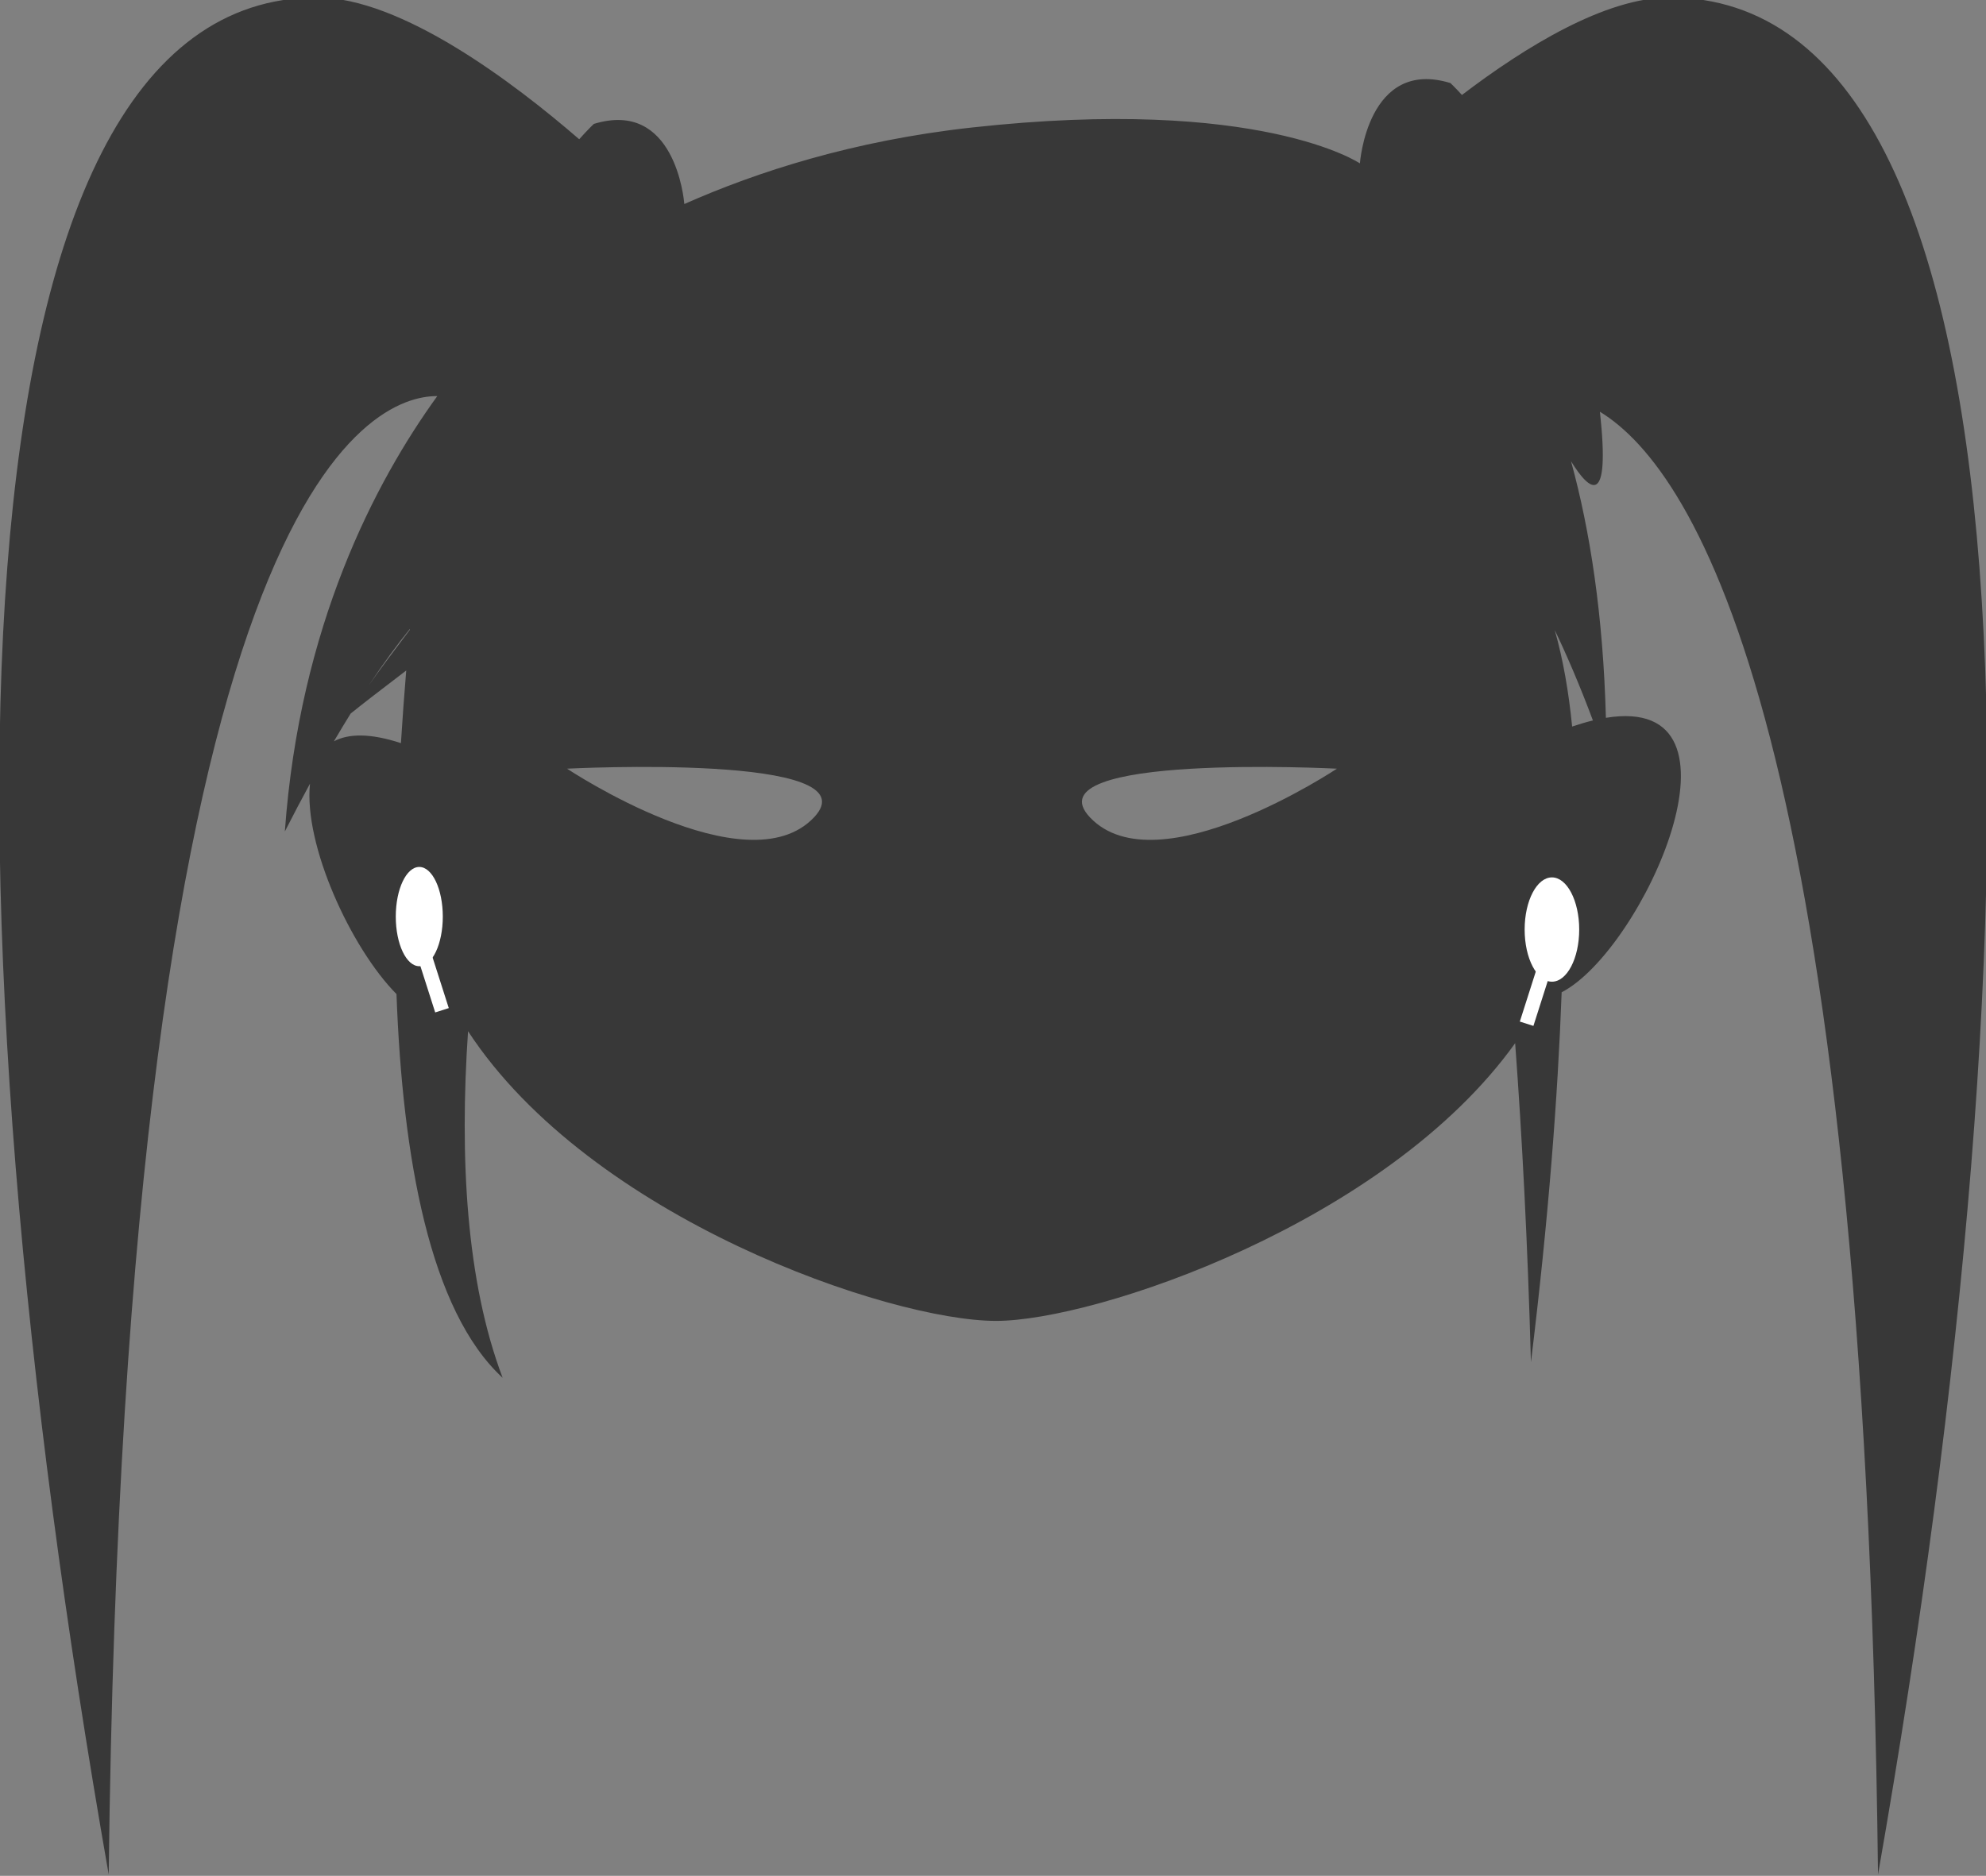 <?xml version="1.0" encoding="UTF-8" standalone="no"?>
<!-- Created with Inkscape (http://www.inkscape.org/) -->

<svg
   width="134.056mm"
   height="126.647mm"
   viewBox="0 0 134.056 126.647"
   version="1.1"
   id="svg5"
   inkscape:version="1.1.1 (3bf5ae0d25, 2021-09-20)"
   sodipodi:docname="logo_rayne.svg"
   xmlns:inkscape="http://www.inkscape.org/namespaces/inkscape"
   xmlns:sodipodi="http://sodipodi.sourceforge.net/DTD/sodipodi-0.dtd"
   xmlns="http://www.w3.org/2000/svg"
   xmlns:svg="http://www.w3.org/2000/svg">
  <rect x="0" y="0" width="134.056" height="126.647" fill="#808080" stroke="none"/>
  <sodipodi:namedview
     id="namedview7"
     pagecolor="#ffffff"
     bordercolor="#999999"
     borderopacity="1"
     inkscape:pageshadow="0"
     inkscape:pageopacity="0"
     inkscape:pagecheckerboard="0"
     inkscape:document-units="mm"
     showgrid="false"
     inkscape:zoom="0.74118967"
     inkscape:cx="215.19458"
     inkscape:cy="255.67005"
     inkscape:window-width="1920"
     inkscape:window-height="1017"
     inkscape:window-x="-8"
     inkscape:window-y="-8"
     inkscape:window-maximized="1"
     inkscape:current-layer="layer2"
     fit-margin-top="0"
     fit-margin-left="0"
     fit-margin-right="0"
     fit-margin-bottom="0" />
  <defs
     id="defs2">
    <clipPath
       clipPathUnits="userSpaceOnUse"
       id="clipPath3979-4">
      <path
         d="M -81.45,412.268 H 298.552 V 771.269 H -81.45 Z"
         id="path3977-0" />
    </clipPath>
  </defs>
  <g
     inkscape:groupmode="layer"
     id="layer2"
     inkscape:label="Layer 2"
     style="display:inline"
     transform="translate(-40.154,-18.283)">
    <g
       id="g3985-7"
       transform="matrix(0.353,0,0,-0.353,68.888,290.37)">
      <g
         clip-path="url(#clipPath3979-4)"
         opacity="0.56"
         id="g3983-0">
        <path
           d="m 277.714,412.268 c 33,188 32,359 -39.85,359 -12.23,0 -27.57,-9.398 -39.709,-18.644 -1.377,1.503 -2.207,2.277 -2.207,2.277 -15.863,4.852 -17.307,-15.366 -17.307,-15.366 0,0 -19.096,12.953 -74.275,6.855 -22.561,-2.493 -40.992,-8.452 -54.91,-14.626 -0.074,0.913 -1.817,20.059 -17.303,15.322 0,0 -1.072,-1.001 -2.799,-2.932 -12.465,10.785 -33.994,27.113 -50.117,27.113 -71.85,0 -72.85,-171 -39.85,-359 3.047,266.087 50.607,282.86 62.83,282.76 -11.883,-16.429 -26.32,-43.983 -29.15,-83.267 1.647,3.237 3.248,6.272 4.807,9.134 -1.219,-11.707 7.832,-31.433 16.543,-40.235 1.145,-31.206 6.352,-60.564 20.297,-73.391 -6.973,18.422 -8.258,42.088 -6.613,66.288 23.441,-35.835 80.635,-55.403 100.963,-55.403 18.986,0 74.666,18.736 99.264,53.115 1.328,-17.908 2.387,-38.157 3.018,-61.014 3.357,27.379 5.141,50.821 5.873,70.753 15.541,8.006 37.785,57.277 8.461,52.489 -0.525,19.703 -3.041,35.852 -6.664,49.059 3.567,-5.759 7.555,-9.1 5.521,9.478 18.35,-11.181 50.682,-61.914 53.178,-279.764 M -3.032,650.33 c -2.91,-3.828 -5.705,-7.578 -7.816,-10.568 2.814,4.228 5.428,7.775 7.834,10.745 -0.006,-0.059 -0.012,-0.117 -0.018,-0.177 M -17.552,628.999 c 1.092,1.86 2.16,3.634 3.201,5.312 0,-5e-4 0,-0.001 -0.002,-0.002 1.586,1.295 5.824,4.582 10.633,8.239 -0.369,-4.431 -0.713,-9.082 -1.014,-13.892 -5.869,1.926 -10.033,1.844 -12.818,0.343 m 236.777,2.829 c -0.654,6.55 -1.699,12.711 -3.324,18.446 2.359,-4.91 4.803,-10.622 7.297,-17.281 -1.242,-0.3 -2.568,-0.691 -3.973,-1.165 m -44.978,-8.058 c 0,0 -34.299,-22.841 -47.184,-9.355 -11.857,12.412 47.184,9.355 47.184,9.355 m -100.031,-9.355 c -12.885,-13.486 -47.185,9.355 -47.185,9.355 0,0 59.041,3.057 47.185,-9.355 z"
           style="fill:#000000;fill-opacity:1;fill-rule:nonzero;stroke:none"
           id="path3981-5" />
      </g>
    </g>
    <path
       d="m 70.043,80.165 c 0,1.851 -0.71,3.351 -1.587,3.351 -0.876,0 -1.587,-1.501 -1.587,-3.351 0,-1.851 0.711,-3.351 1.587,-3.351 0.877,0 1.587,1.501 1.587,3.351 z"
       style="fill:#ffffff;fill-opacity:1;fill-rule:nonzero;stroke:none;stroke-width:0.353"
       id="path3991-9" />
    <path
       d="m 146.751,81.04 c 0,1.945 -0.825,3.521 -1.841,3.521 -1.017,0 -1.842,-1.576 -1.842,-3.521 0,-1.945 0.825,-3.521 1.842,-3.521 1.016,0 1.841,1.576 1.841,3.521 z"
       style="fill:#ffffff;fill-opacity:1;fill-rule:nonzero;stroke:none;stroke-width:0.353"
       id="path3993-9" />
    <rect
       style="fill:#ffffff;stroke-width:0.617"
       id="rect6467-8"
       width="0.962"
       height="4.719"
       x="39.866"
       y="98.968"
       transform="rotate(-17.718)" />
    <rect
       style="fill:#ffffff;stroke-width:0.617"
       id="rect6467-4-7"
       width="0.962"
       height="4.719"
       x="-163.42"
       y="35.015"
       transform="matrix(-0.953,-0.304,-0.304,0.953,0,0)" />
  </g>
</svg>

